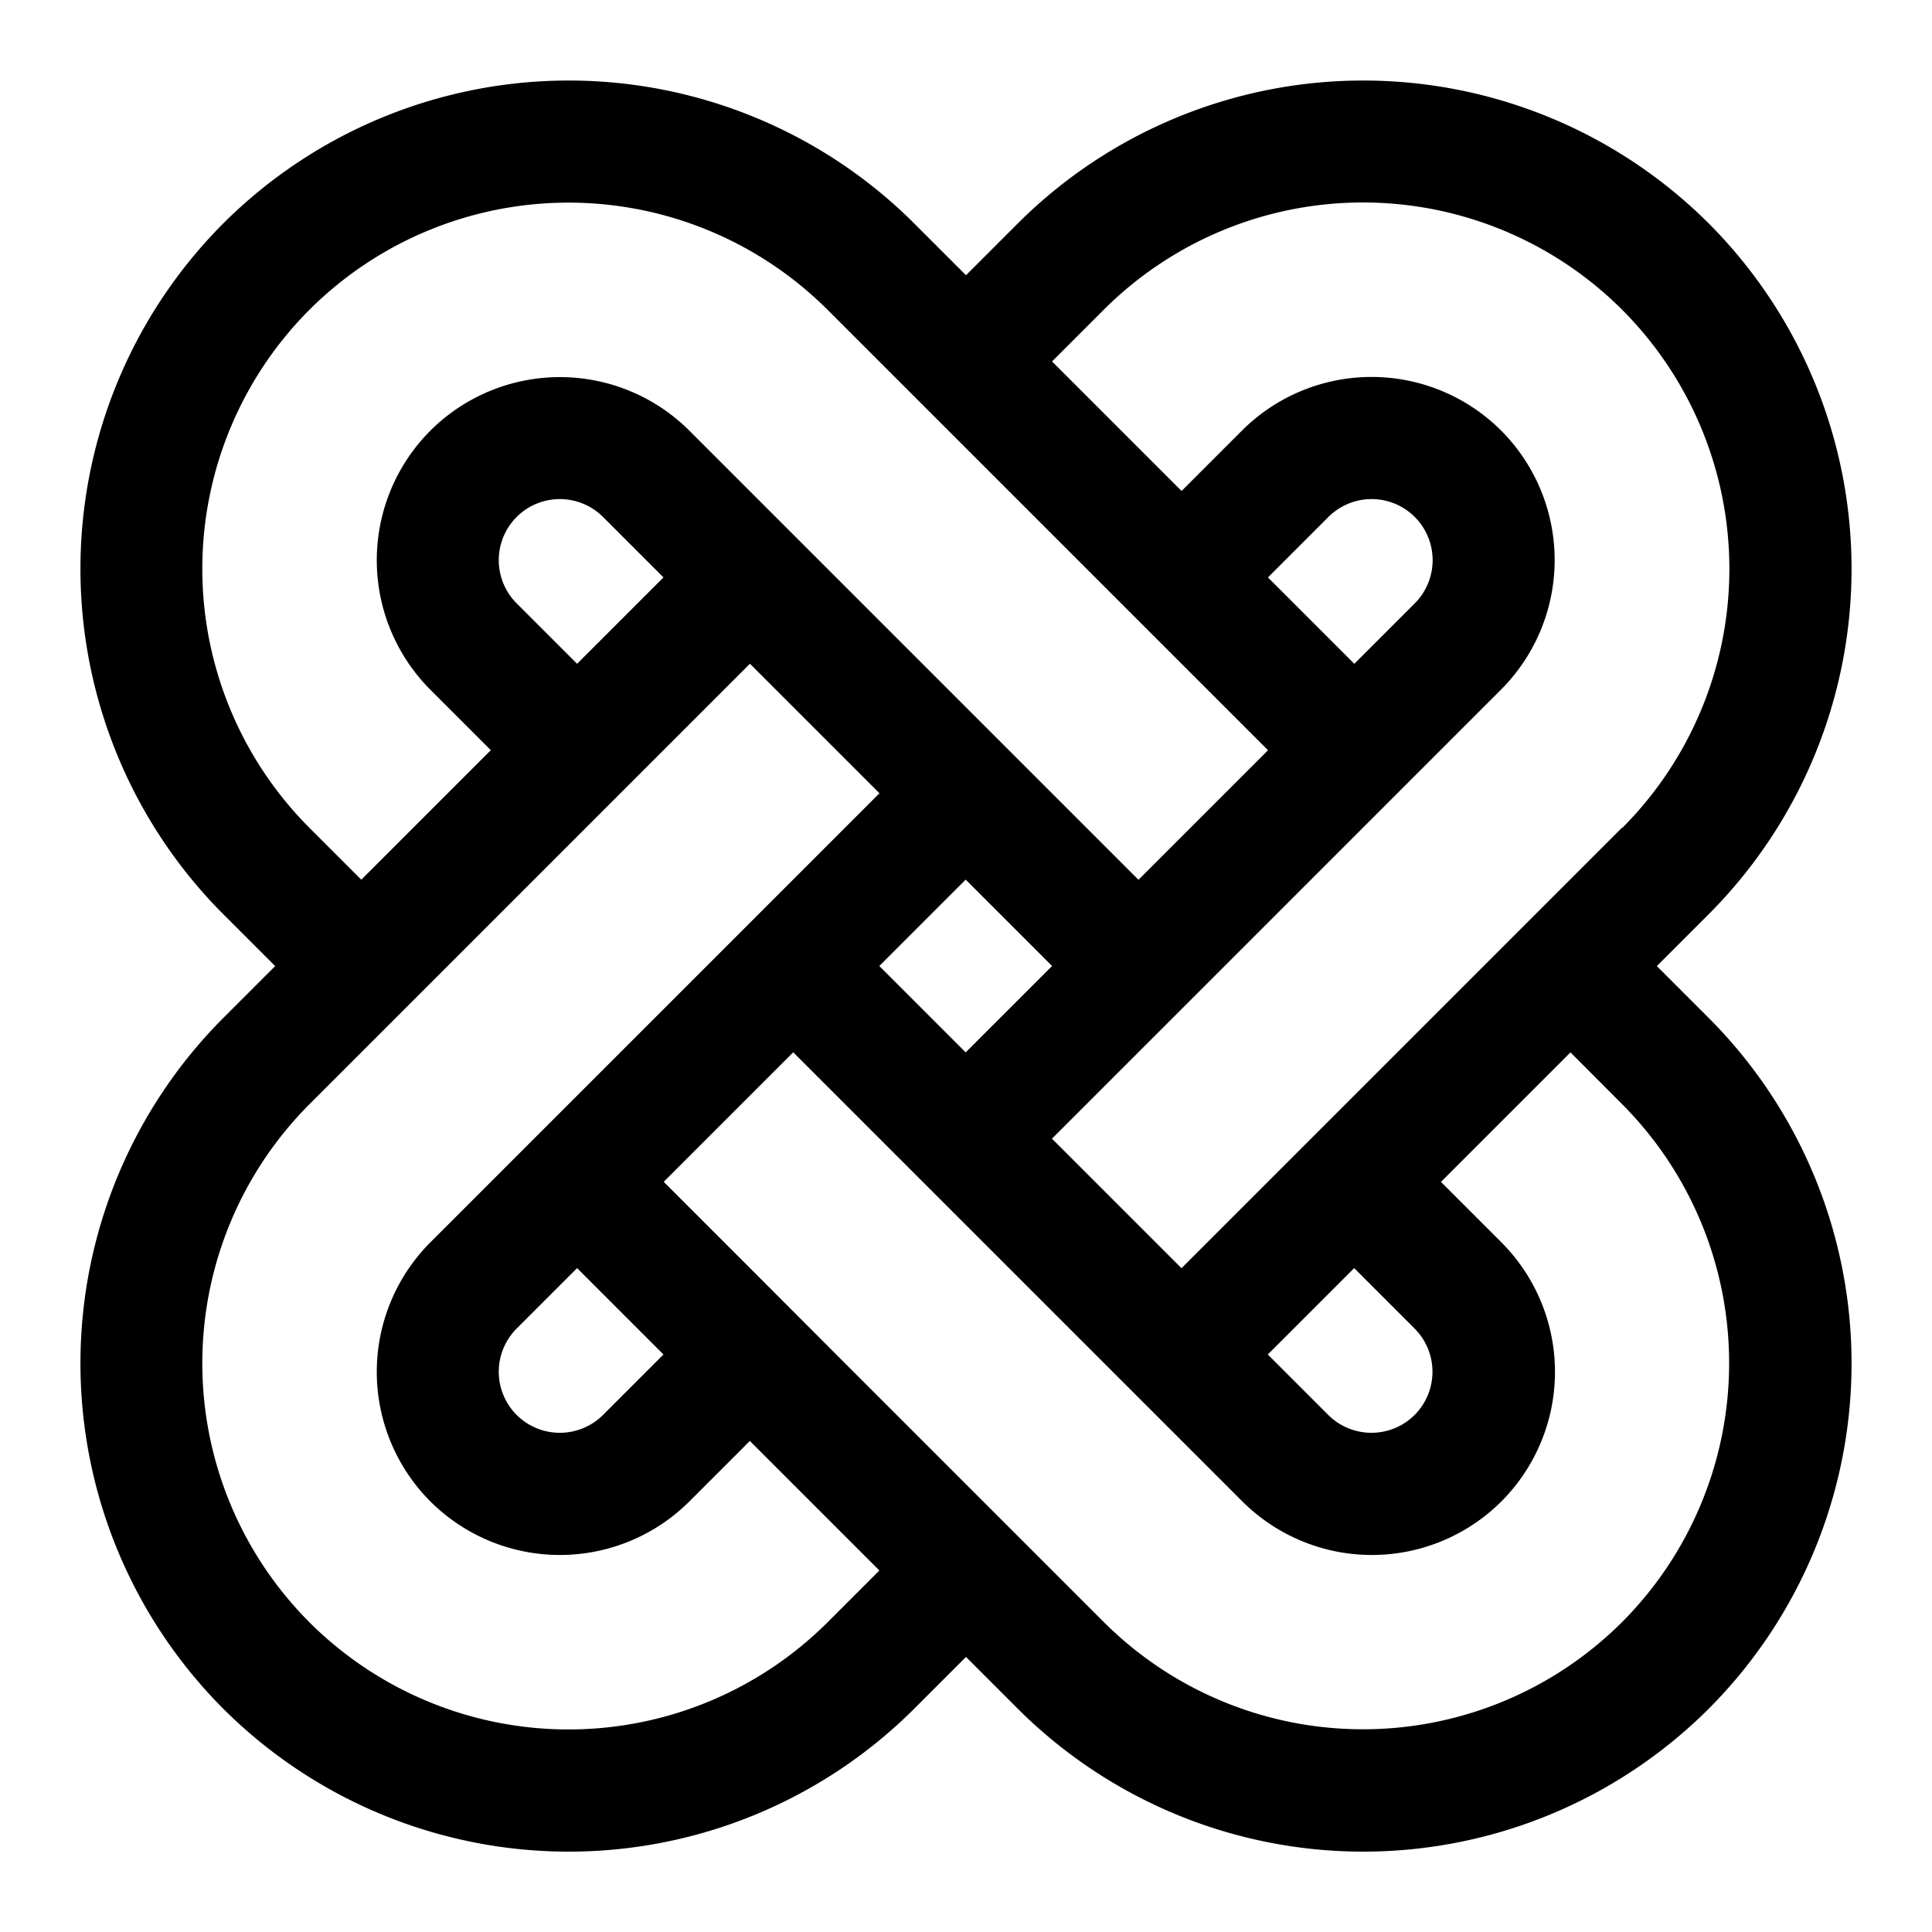 <svg xmlns="http://www.w3.org/2000/svg" width="24" height="24" viewBox="0 0 24 24">
  <g id="kramo-bone-amma-yeanhu-kramo-pa" transform="translate(-233 -407)">
    <rect id="Rectangle_149" data-name="Rectangle 149" width="24" height="24" transform="translate(233 407)" fill="none"/>
    <path id="Path_521" data-name="Path 521" d="M-239.274,190.421l-.644.644-.644-.644a6.075,6.075,0,0,0-8.582,0,6.075,6.075,0,0,0,0,8.582l.644.644-.644.644a6.075,6.075,0,0,0,0,8.582,6.075,6.075,0,0,0,8.582,0l.644-.644.644.644a6.075,6.075,0,0,0,8.582,0,6.075,6.075,0,0,0,0-8.582l-.644-.644.644-.644a6.075,6.075,0,0,0,0-8.582A6.075,6.075,0,0,0-239.274,190.421Zm-8.8,7.509a4.556,4.556,0,0,1,0-6.436,4.556,4.556,0,0,1,6.436,0l.644.644,1.073,1.073,1.609,1.609,1.073,1.073,1.073,1.073-1.609,1.609-1.073-1.073-1.073-1.073-1.609-1.609-1.073-1.073-.751-.751a2.278,2.278,0,0,0-3.218,0,2.278,2.278,0,0,0,0,3.218l.751.751-1.609,1.609Zm11.907-3.111.751-.751a.759.759,0,0,1,1.073,0,.76.76,0,0,1,0,1.073l-.751.751Zm-2.682,4.827-1.073,1.073-1.073-1.073,1.073-1.073Zm-4.827-4.827-1.073,1.073-.751-.751a.759.759,0,0,1,0-1.073.759.759,0,0,1,1.073,0Zm2.038,12.98a4.556,4.556,0,0,1-6.436,0,4.556,4.556,0,0,1,0-6.436l.644-.644,1.073-1.073,1.609-1.609,1.073-1.073,1.073-1.073,1.609,1.609-1.073,1.073-1.073,1.073-1.609,1.609-1.073,1.073-.751.751a2.278,2.278,0,0,0,0,3.218,2.278,2.278,0,0,0,3.218,0l.751-.751,1.609,1.609Zm-3.111-4.4,1.073,1.073-.751.751a.76.76,0,0,1-1.073,0,.759.759,0,0,1,0-1.073Zm12.98-2.038a4.556,4.556,0,0,1,0,6.436,4.556,4.556,0,0,1-6.436,0l-.644-.644-1.073-1.073-1.609-1.609L-242.6,203.4l-1.073-1.073,1.609-1.609,1.073,1.073,1.073,1.073,1.609,1.609,1.073,1.073.751.751a2.278,2.278,0,0,0,3.218,0,2.278,2.278,0,0,0,0-3.218l-.751-.751,1.609-1.609Zm-4.4,3.111,1.073-1.073.751.751a.76.76,0,0,1,0,1.073.76.76,0,0,1-1.073,0Zm4.4-6.544-.644.644-1.073,1.073-1.609,1.609-1.073,1.073-1.073,1.073-1.609-1.609,1.073-1.073,1.073-1.073,1.609-1.609,1.073-1.073.751-.751a2.278,2.278,0,0,0,0-3.218,2.278,2.278,0,0,0-3.218,0l-.751.751-1.609-1.609.644-.644a4.556,4.556,0,0,1,6.436,0A4.556,4.556,0,0,1-231.765,197.93Z" transform="translate(484.918 219.354)"/>
  </g>
</svg>
